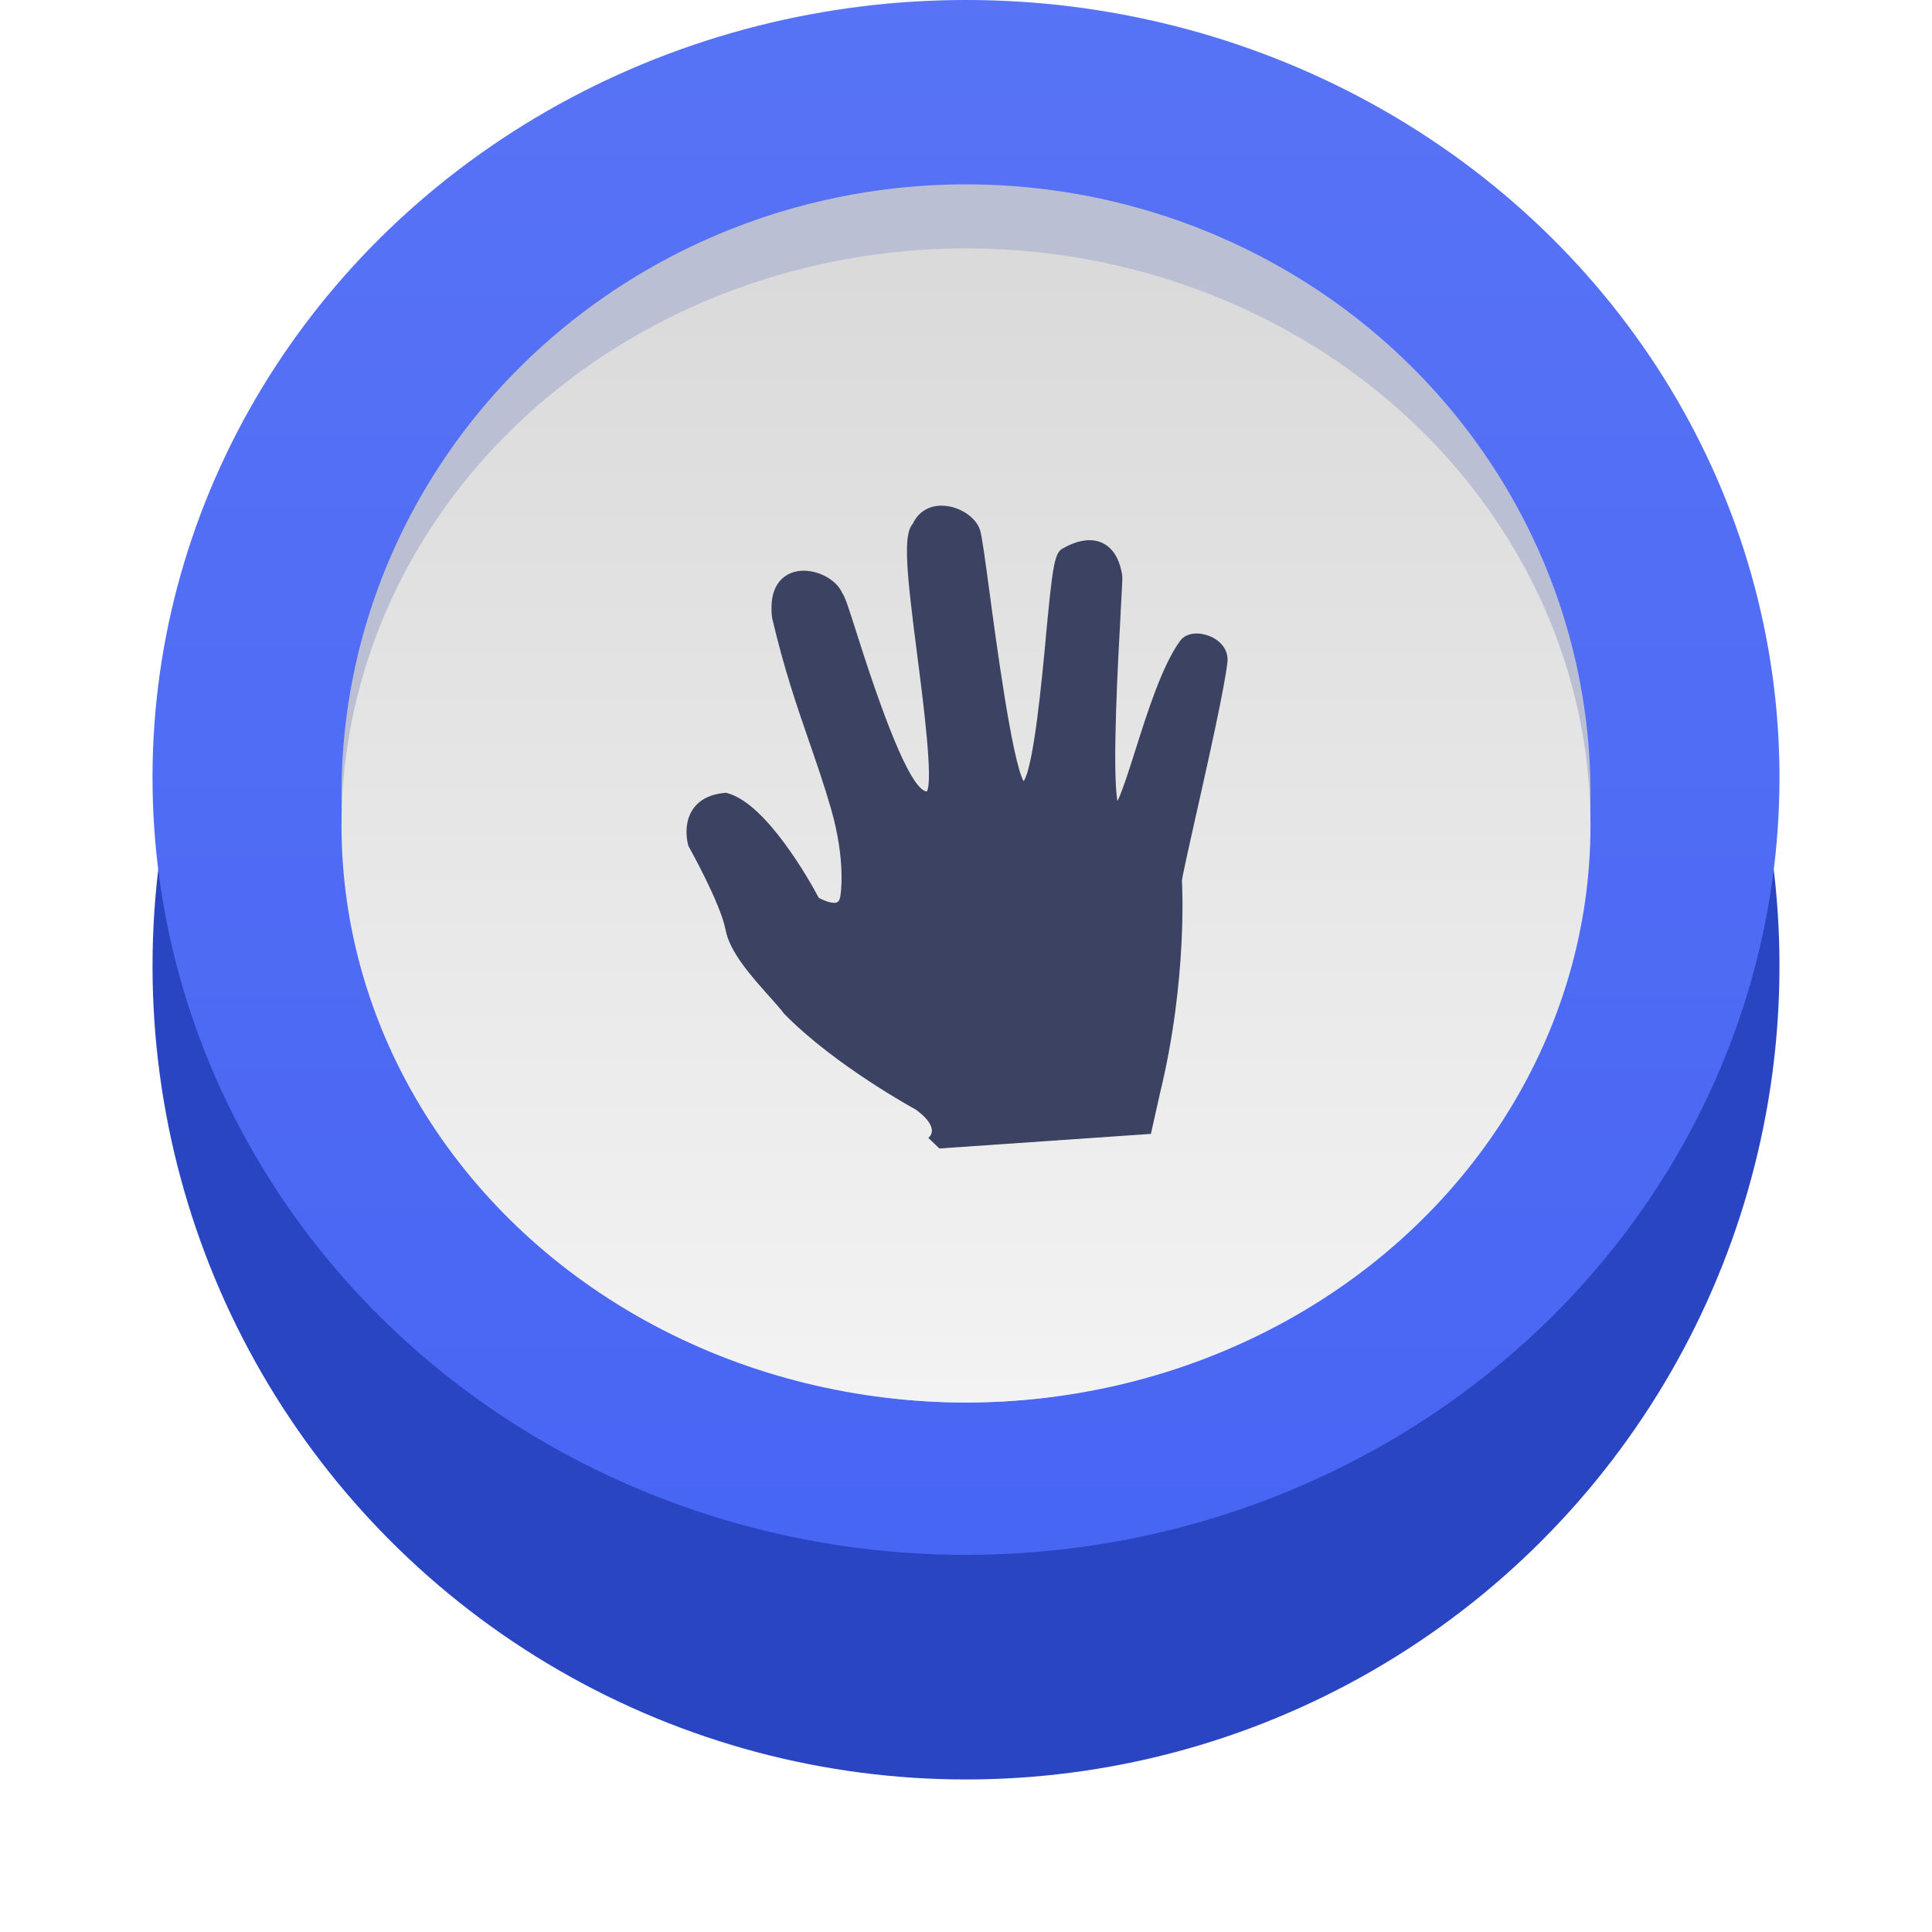 <svg width="38" height="38" viewBox="0 0 38 38" fill="none" xmlns="http://www.w3.org/2000/svg">
<g filter="url(#filter0_d_213_20)">
<circle cx="19" cy="16" r="16" fill="#2A45C2"/>
</g>
<ellipse cx="19" cy="15.291" rx="16" ry="15.291" fill="#4664F4"/>
<ellipse cx="19" cy="15.291" rx="16" ry="15.291" fill="url(#paint0_linear_213_20)"/>
<ellipse cx="19" cy="15.606" rx="12.283" ry="11.98" fill="#BABFD4"/>
<ellipse cx="19" cy="16.236" rx="12.283" ry="11.35" fill="url(#paint1_linear_213_20)"/>
<path d="M23.772 12.504C23.681 12.47 23.587 12.456 23.5 12.461C23.375 12.47 23.273 12.52 23.213 12.602C22.859 13.088 22.569 14.006 22.335 14.743C22.227 15.085 22.083 15.541 21.979 15.758C21.87 15.151 21.993 12.927 22.041 12.071L22.041 12.057C22.075 11.462 22.079 11.358 22.072 11.312C22.019 10.986 21.886 10.772 21.675 10.676C21.462 10.579 21.185 10.622 20.887 10.797C20.737 10.886 20.696 11.19 20.567 12.569L20.567 12.575C20.496 13.332 20.334 15.075 20.133 15.366C19.907 14.959 19.597 12.651 19.463 11.652C19.369 10.953 19.314 10.551 19.277 10.429C19.2 10.175 18.873 9.959 18.55 9.947C18.281 9.934 18.06 10.068 17.955 10.301C17.757 10.516 17.827 11.229 18.045 12.918C18.149 13.721 18.363 15.382 18.228 15.568C17.959 15.539 17.498 14.499 16.857 12.476C16.677 11.91 16.621 11.739 16.566 11.665C16.457 11.405 16.087 11.204 15.755 11.227C15.726 11.229 15.699 11.232 15.671 11.238C15.498 11.271 15.101 11.428 15.186 12.151C15.42 13.154 15.674 13.89 15.921 14.604L15.926 14.619C16.074 15.047 16.213 15.451 16.343 15.9C16.649 16.959 16.53 17.617 16.529 17.624C16.518 17.692 16.497 17.733 16.465 17.747C16.453 17.753 16.439 17.756 16.422 17.757C16.325 17.764 16.18 17.701 16.105 17.66C15.934 17.34 15.082 15.812 14.31 15.601L14.282 15.593L14.254 15.595C13.971 15.621 13.763 15.726 13.635 15.907C13.434 16.192 13.517 16.556 13.537 16.629L13.549 16.655C13.555 16.666 14.174 17.772 14.27 18.286C14.353 18.727 14.78 19.205 15.124 19.589L15.138 19.605C15.25 19.73 15.347 19.839 15.423 19.939C16.42 20.959 17.997 21.816 18.01 21.823C18.207 21.965 18.317 22.102 18.328 22.221C18.335 22.298 18.294 22.344 18.293 22.346L18.259 22.381L18.477 22.589L22.637 22.302L22.815 21.506C23.363 19.257 23.249 17.339 23.247 17.326C23.249 17.256 23.403 16.573 23.526 16.022L23.53 16.008C23.776 14.91 24.083 13.543 24.142 13.023C24.167 12.801 24.022 12.597 23.772 12.504Z" fill="#3B4262"/>
<defs>
<filter id="filter0_d_213_20" x="0" y="0" width="38" height="38" filterUnits="userSpaceOnUse" color-interpolation-filters="sRGB">
<feFlood flood-opacity="0" result="BackgroundImageFix"/>
<feColorMatrix in="SourceAlpha" type="matrix" values="0 0 0 0 0 0 0 0 0 0 0 0 0 0 0 0 0 0 127 0" result="hardAlpha"/>
<feOffset dy="3"/>
<feGaussianBlur stdDeviation="1.5"/>
<feColorMatrix type="matrix" values="0 0 0 0 0 0 0 0 0 0 0 0 0 0 0 0 0 0 0.197 0"/>
<feBlend mode="normal" in2="BackgroundImageFix" result="effect1_dropShadow_213_20"/>
<feBlend mode="normal" in="SourceGraphic" in2="effect1_dropShadow_213_20" result="shape"/>
</filter>
<linearGradient id="paint0_linear_213_20" x1="3" y1="0" x2="3" y2="30.581" gradientUnits="userSpaceOnUse">
<stop stop-color="white" stop-opacity="0.097"/>
<stop offset="1" stop-color="white" stop-opacity="0.01"/>
</linearGradient>
<linearGradient id="paint1_linear_213_20" x1="31.079" y1="27.586" x2="31.079" y2="5.263" gradientUnits="userSpaceOnUse">
<stop stop-color="#F3F3F3"/>
<stop offset="1" stop-color="#DADADA"/>
</linearGradient>
</defs>
</svg>
